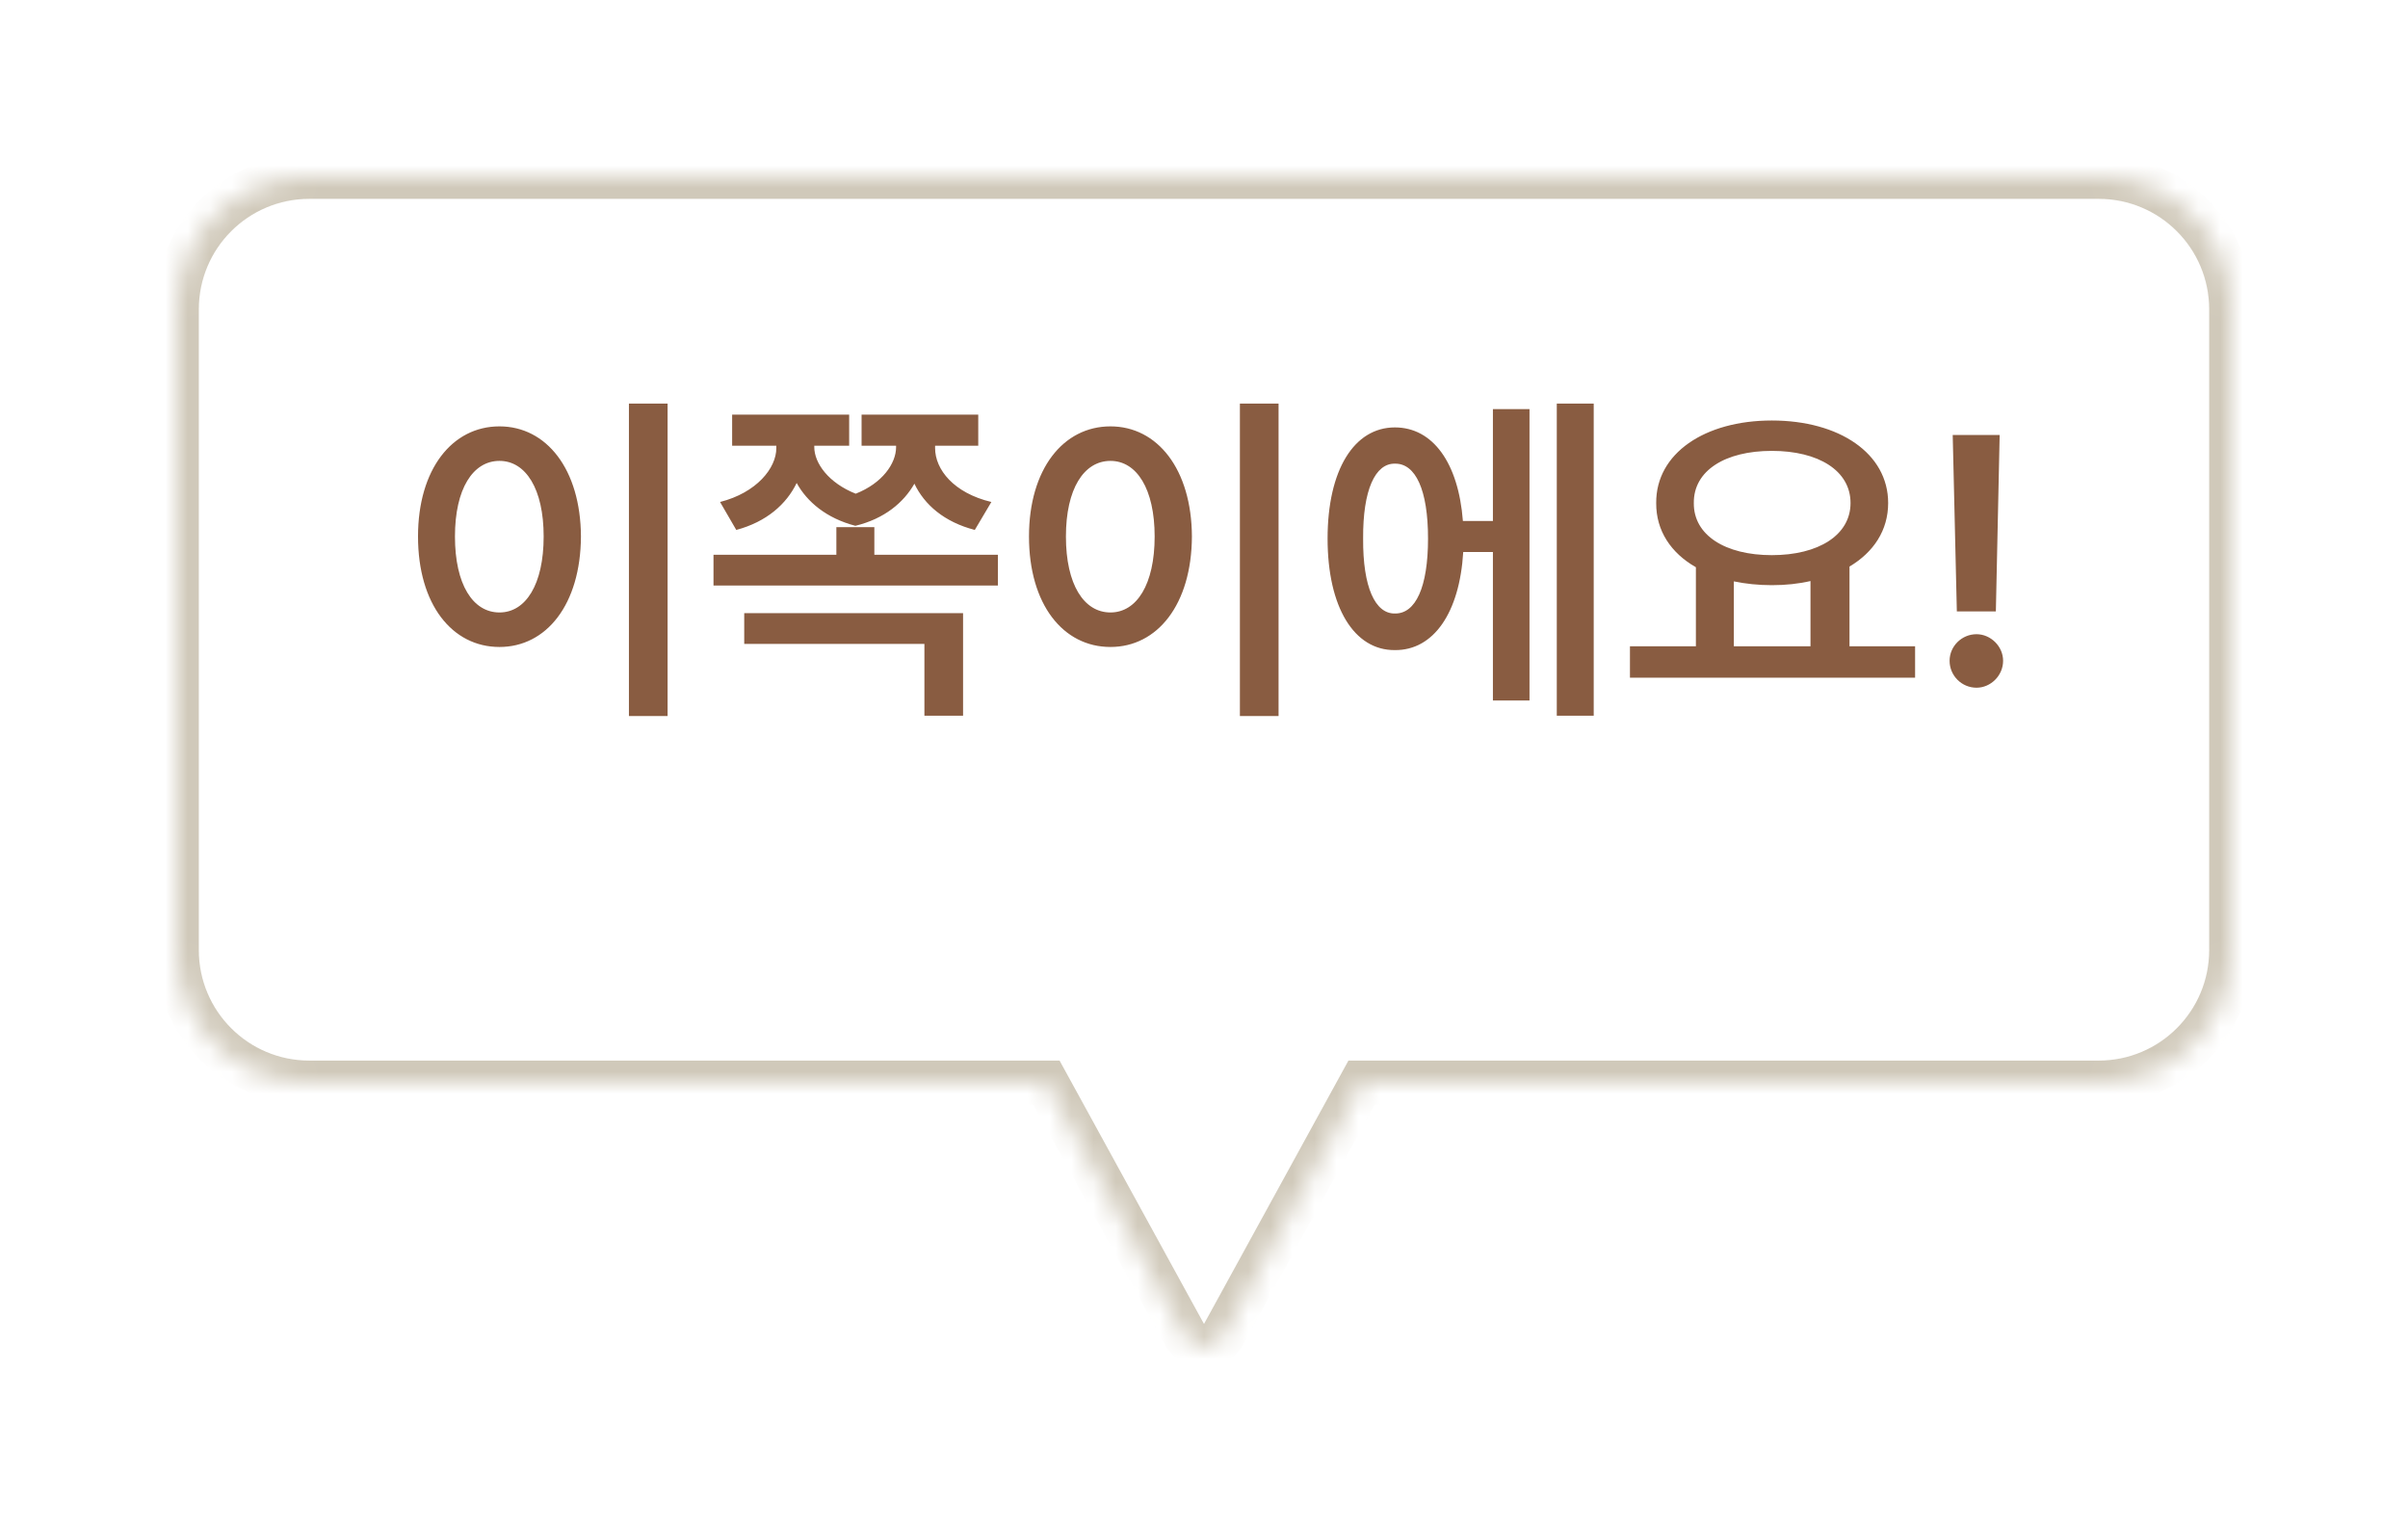 <svg width="109" height="69" viewBox="0 0 109 69" fill="none" xmlns="http://www.w3.org/2000/svg">
<g filter="url(#filter0_d_194_64619)">
<mask id="path-1-inside-1_194_64619" fill="white">
<path d="M95 4C98.314 4 101 6.686 101 10V39C101 42.314 98.314 45 95 45H61.63L55.377 56.401C54.997 57.093 54.003 57.093 53.623 56.401L47.37 45H14C10.686 45 8 42.314 8 39V10C8 6.686 10.686 4 14 4H95Z"/>
</mask>
<path d="M95 4C98.314 4 101 6.686 101 10V39C101 42.314 98.314 45 95 45H61.63L55.377 56.401C54.997 57.093 54.003 57.093 53.623 56.401L47.37 45H14C10.686 45 8 42.314 8 39V10C8 6.686 10.686 4 14 4H95Z" fill="white"/>
<path d="M61.63 45V44H61.038L60.753 44.519L61.63 45ZM55.377 56.401L56.254 56.882L56.254 56.882L55.377 56.401ZM53.623 56.401L52.746 56.882L52.746 56.882L53.623 56.401ZM47.37 45L48.247 44.519L47.962 44H47.37V45ZM95 4V5C97.761 5 100 7.239 100 10H101H102C102 6.134 98.866 3 95 3V4ZM101 10H100V39H101H102V10H101ZM101 39H100C100 41.761 97.761 44 95 44V45V46C98.866 46 102 42.866 102 39H101ZM95 45V44H61.63V45V46H95V45ZM61.63 45L60.753 44.519L54.5 55.92L55.377 56.401L56.254 56.882L62.507 45.481L61.63 45ZM55.377 56.401L54.5 55.92L54.5 55.92L53.623 56.401L52.746 56.882C53.505 58.267 55.495 58.267 56.254 56.882L55.377 56.401ZM53.623 56.401L54.5 55.92L48.247 44.519L47.37 45L46.493 45.481L52.746 56.882L53.623 56.401ZM47.37 45V44H14V45V46H47.37V45ZM14 45V44C11.239 44 9 41.761 9 39H8H7C7 42.866 10.134 46 14 46V45ZM8 39H9V10H8H7V39H8ZM8 10H9C9 7.239 11.239 5 14 5V4V3C10.134 3 7 6.134 7 10H8ZM14 4V5H95V4V3H14V4Z" fill="#D0C9BA" mask="url(#path-1-inside-1_194_64619)"/>
</g>
<path d="M30.219 18.266V32.406H28.469V18.266H30.219ZM22.609 19.297C24.734 19.297 26.281 21.234 26.297 24.281C26.281 27.359 24.734 29.281 22.609 29.281C20.469 29.281 18.922 27.359 18.922 24.281C18.922 21.234 20.469 19.297 22.609 19.297ZM22.609 20.859C21.406 20.859 20.594 22.125 20.594 24.281C20.594 26.453 21.406 27.719 22.609 27.719C23.797 27.719 24.609 26.453 24.609 24.281C24.609 22.125 23.797 20.859 22.609 20.859ZM36.859 20.234C36.859 20.961 37.508 21.859 38.734 22.344C39.93 21.875 40.562 20.984 40.562 20.234V20.172H39V18.766H44.281V20.172H42.328V20.281C42.328 21.25 43.172 22.312 44.875 22.719L44.125 23.984C42.742 23.625 41.844 22.844 41.391 21.891C40.906 22.742 40.039 23.477 38.719 23.797C37.406 23.453 36.531 22.711 36.062 21.859C35.602 22.812 34.703 23.617 33.328 23.984L32.594 22.719C34.25 22.297 35.141 21.188 35.141 20.281V20.172H33.141V18.766H38.438V20.172H36.859V20.234ZM45.172 25.109V26.5H32.297V25.109H37.859V23.859H39.578V25.109H45.172ZM43.594 27.75V32.391H41.844V29.141H33.688V27.75H43.594ZM57.875 18.266V32.406H56.125V18.266H57.875ZM50.266 19.297C52.391 19.297 53.938 21.234 53.953 24.281C53.938 27.359 52.391 29.281 50.266 29.281C48.125 29.281 46.578 27.359 46.578 24.281C46.578 21.234 48.125 19.297 50.266 19.297ZM50.266 20.859C49.062 20.859 48.25 22.125 48.25 24.281C48.25 26.453 49.062 27.719 50.266 27.719C51.453 27.719 52.266 26.453 52.266 24.281C52.266 22.125 51.453 20.859 50.266 20.859ZM72.141 18.266V32.391H70.469V18.266H72.141ZM69.234 18.516V31.703H67.578V24.984H66.234C66.07 27.734 64.891 29.438 63.141 29.422C61.297 29.438 60.094 27.484 60.094 24.375C60.094 21.266 61.297 19.344 63.141 19.344C64.852 19.344 66.016 20.938 66.219 23.578H67.578V18.516H69.234ZM63.141 20.984C62.25 20.969 61.688 22.172 61.703 24.375C61.688 26.578 62.25 27.781 63.141 27.766C64.078 27.781 64.641 26.578 64.641 24.375C64.641 22.172 64.078 20.969 63.141 20.984ZM86.688 29.25V30.672H73.781V29.25H76.766V25.672C75.641 25.031 74.961 24.023 74.969 22.766C74.953 20.516 77.172 19.031 80.203 19.031C83.25 19.031 85.469 20.516 85.469 22.766C85.469 24 84.812 24.992 83.719 25.641V29.25H86.688ZM80.203 20.406C78.094 20.406 76.656 21.297 76.672 22.766C76.656 24.219 78.094 25.125 80.203 25.125C82.312 25.125 83.766 24.219 83.766 22.766C83.766 21.297 82.312 20.406 80.203 20.406ZM78.484 29.25H81.953V26.297C81.414 26.422 80.828 26.484 80.203 26.484C79.594 26.484 79.016 26.422 78.484 26.312V29.25ZM90.516 19.688L90.344 27.672H88.578L88.391 19.688H90.516ZM89.469 31.125C88.797 31.125 88.25 30.578 88.25 29.906C88.25 29.25 88.797 28.703 89.469 28.703C90.109 28.703 90.672 29.25 90.672 29.906C90.672 30.578 90.109 31.125 89.469 31.125Z" fill="#895C41"/>
<defs>
<filter id="filter0_d_194_64619" x="0" y="0" width="109" height="68.921" filterUnits="userSpaceOnUse" color-interpolation-filters="sRGB">
<feFlood flood-opacity="0" result="BackgroundImageFix"/>
<feColorMatrix in="SourceAlpha" type="matrix" values="0 0 0 0 0 0 0 0 0 0 0 0 0 0 0 0 0 0 127 0" result="hardAlpha"/>
<feOffset dy="4"/>
<feGaussianBlur stdDeviation="4"/>
<feComposite in2="hardAlpha" operator="out"/>
<feColorMatrix type="matrix" values="0 0 0 0 0 0 0 0 0 0 0 0 0 0 0 0 0 0 0.12 0"/>
<feBlend mode="normal" in2="BackgroundImageFix" result="effect1_dropShadow_194_64619"/>
<feBlend mode="normal" in="SourceGraphic" in2="effect1_dropShadow_194_64619" result="shape"/>
</filter>
</defs>
</svg>
